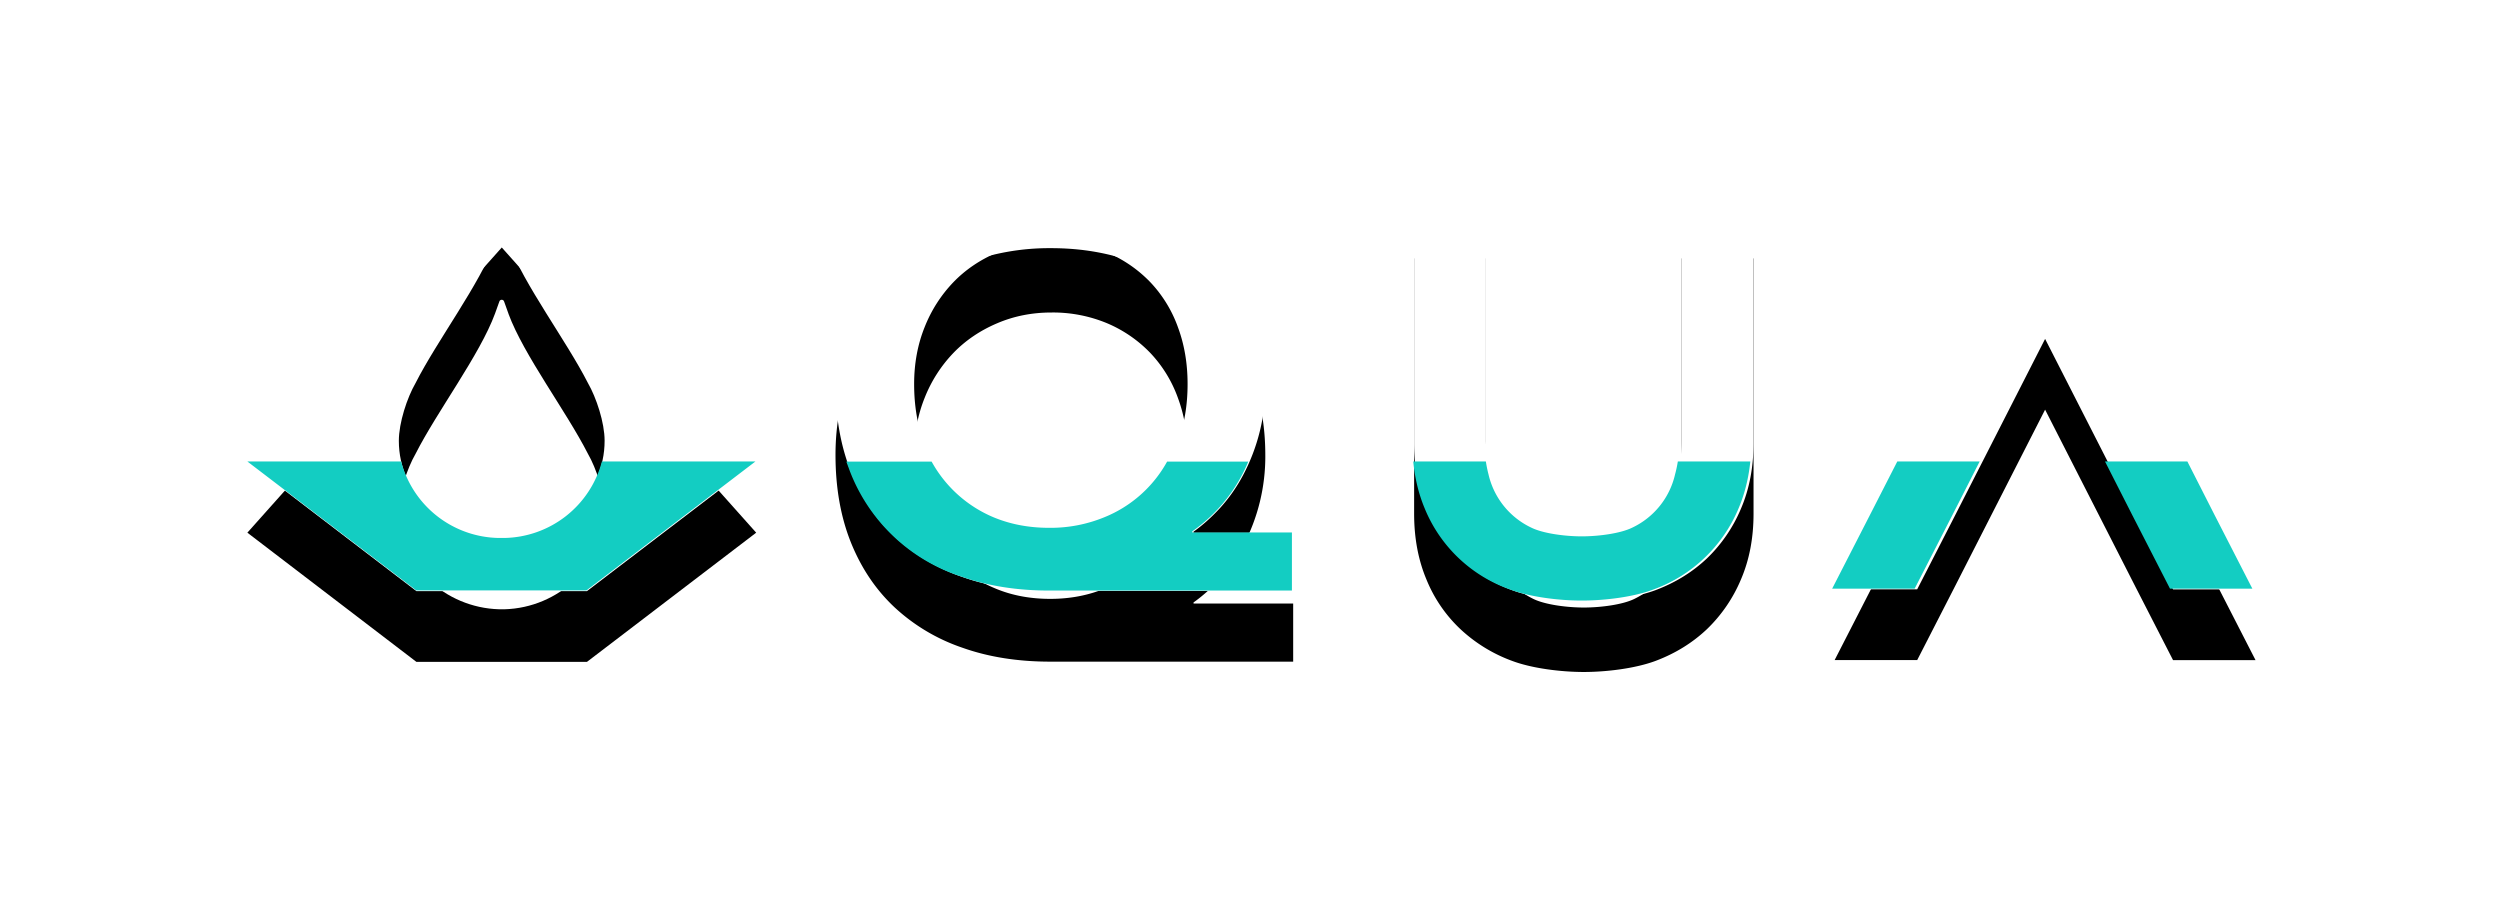 <svg xmlns="http://www.w3.org/2000/svg" xmlns:xlink="http://www.w3.org/1999/xlink" viewBox="0 0 18.728 6.878" height="25.995" width="70.782">
  <defs>
    <filter id="b" width="2.081" height="2.198" x="-.541" y="-.428" filterUnits="objectBoundingBox">
      <feOffset dy="2" in="SourceAlpha" result="shadowOffsetOuter1"/>
      <feGaussianBlur in="shadowOffsetOuter1" result="shadowBlurOuter1" stdDeviation="2"/>
      <feColorMatrix in="shadowBlurOuter1" values="0 0 0 0 0.051 0 0 0 0 0.075 0 0 0 0 0.137 0 0 0 0.153 0"/>
    </filter>
    <filter id="d" width="2.459" height="2.197" x="-.73" y="-.428" filterUnits="objectBoundingBox">
      <feOffset dy="2" in="SourceAlpha" result="shadowOffsetOuter1"/>
      <feGaussianBlur in="shadowOffsetOuter1" result="shadowBlurOuter1" stdDeviation="2"/>
      <feColorMatrix in="shadowBlurOuter1" values="0 0 0 0 0.051 0 0 0 0 0.075 0 0 0 0 0.137 0 0 0 0.153 0"/>
    </filter>
    <filter id="f" width="2.177" height="2.2" x="-.588" y="-.429" filterUnits="objectBoundingBox">
      <feOffset dy="2" in="SourceAlpha" result="shadowOffsetOuter1"/>
      <feGaussianBlur in="shadowOffsetOuter1" result="shadowBlurOuter1" stdDeviation="2"/>
      <feColorMatrix in="shadowBlurOuter1" values="0 0 0 0 0.051 0 0 0 0 0.075 0 0 0 0 0.137 0 0 0 0.153 0"/>
    </filter>
    <filter id="h" width="1.973" height="2.195" x="-.487" y="-.427" filterUnits="objectBoundingBox">
      <feOffset dy="2" in="SourceAlpha" result="shadowOffsetOuter1"/>
      <feGaussianBlur in="shadowOffsetOuter1" result="shadowBlurOuter1" stdDeviation="2"/>
      <feColorMatrix in="shadowBlurOuter1" values="0 0 0 0 0.051 0 0 0 0 0.075 0 0 0 0 0.137 0 0 0 0.153 0"/>
    </filter>
    <path id="a" d="M29.573 11.708h-6.876c-.913 0-1.743-.13-2.487-.395a5.343 5.343 0 01-1.917-1.143c-.532-.5-.941-1.11-1.233-1.835-.29-.726-.434-1.55-.434-2.471 0-.87.153-1.661.458-2.376a5.46 5.46 0 011.28-1.843 5.869 5.869 0 011.939-1.2 6.769 6.769 0 012.421-.426c.87 0 1.675.142 2.417.426a5.697 5.697 0 011.923 1.2 5.38 5.38 0 011.262 1.843c.3.715.45 1.506.45 2.376a5.384 5.384 0 01-.635 2.585 4.53 4.53 0 01-.644.916c-.243.262-.49.486-.75.669v.032h2.817v1.642zm-6.843-9.87c-.548 0-1.061.101-1.538.306-.478.204-.89.482-1.233.837a3.892 3.892 0 00-.813 1.27c-.199.494-.297 1.032-.297 1.61 0 .61.093 1.167.28 1.666.19.5.45.925.79 1.28.337.354.74.63 1.215.828.472.2.993.298 1.563.298.56 0 1.077-.098 1.555-.298.477-.199.889-.474 1.232-.829.344-.354.611-.78.805-1.279.194-.499.29-1.055.29-1.666 0-.581-.09-1.116-.274-1.61a3.624 3.624 0 00-.78-1.27 3.683 3.683 0 00-1.216-.837 3.977 3.977 0 00-1.58-.306"/>
    <path id="c" d="M42.578 7.522c0 .687-.117 1.306-.355 1.86a4.211 4.211 0 01-.965 1.41c-.41.387-.892.684-1.448.894-.56.21-1.375.314-2.03.314-.654 0-1.472-.104-2.028-.314a4.31 4.31 0 01-1.457-.894 3.986 3.986 0 01-.965-1.41c-.232-.554-.347-1.173-.347-1.86V.308h2.03V7.44c0 .333.043.663.128.99.084.327.229.62.425.878.2.257.461.467.788.627.328.161.944.243 1.427.243.482 0 1.099-.082 1.426-.243.327-.16.59-.37.788-.627.2-.256.341-.55.426-.878.084-.327.128-.657.128-.99V.308h2.029z"/>
    <path id="e" d="M56.769 11.665h-2.332L53.37 9.584l-2.55-5-2.55 5-1.066 2.08H44.87l1.066-2.08L50.82 0l4.882 9.584z"/>
    <path id="g" d="M7.192 0L0 8.062l4.778 3.652H9.6l4.784-3.652zm.082 10.227h-.161c-1.52-.043-2.831-1.238-2.831-2.762 0-.51.234-1.22.472-1.631.608-1.2 1.819-2.801 2.247-3.966l.123-.343c.021-.063.111-.063.133 0l.12.335c.003.005.003.01.006.016v.003c.43 1.162 1.636 2.757 2.244 3.952.238.412.472 1.12.472 1.63.003 1.528-1.309 2.723-2.825 2.766"/>
  </defs>
  <g fill="none">
    <g transform="matrix(.265 0 0 .265 1.853 1.324)">
      <use height="100%" width="100%" xlink:href="#a" fill="#000" filter="url(#b)"/>
      <use height="100%" width="100%" xlink:href="#a" fill="#fff"/>
    </g>
    <path d="M8.932 3.987V3.98a1.19 1.19 0 00.419-.522h-.608a.938.938 0 01-.473.418 1.057 1.057 0 01-.411.078c-.151 0-.288-.026-.414-.078a.948.948 0 01-.466-.418H6.34l.027.073a1.331 1.331 0 00.834.788c.197.07.417.105.658.105h1.819v-.435h-.746z" fill="#13cdc2"/>
    <g transform="matrix(.265 0 0 .265 1.853 1.324)">
      <use height="100%" width="100%" xlink:href="#c" fill="#000" filter="url(#d)"/>
      <use height="100%" width="100%" xlink:href="#c" fill="#fff"/>
    </g>
    <path d="M12.569 3.457a.952.952 0 01-.021.098.586.586 0 01-.321.398c-.087.043-.25.065-.378.065-.127 0-.29-.022-.377-.065a.586.586 0 01-.321-.398.952.952 0 01-.02-.098h-.544c.012.126.04.242.085.35a1.074 1.074 0 00.64.609c.149.056.364.083.537.083.174 0 .39-.027.537-.083a1.094 1.094 0 00.639-.61c.045-.107.074-.223.087-.349z" fill="#13cdc2"/>
    <g transform="matrix(.265 0 0 .265 1.853 1.324)">
      <use height="100%" width="100%" xlink:href="#e" fill="#000" filter="url(#f)"/>
      <use height="100%" width="100%" xlink:href="#e" fill="#fff"/>
    </g>
    <path d="M14.213 3.457l-.206.403-.282.55h.618l.282-.55.205-.403zm2.173 0h-.617l.205.403.282.55h.617l-.282-.55z" fill="#13cdc2"/>
    <g transform="matrix(.265 0 0 .265 1.853 1.324)">
      <use height="100%" width="100%" xlink:href="#g" fill="#000" filter="url(#h)"/>
      <use height="100%" width="100%" xlink:href="#g" fill="#fff"/>
    </g>
    <path d="M3.778 4.03h-.043a.77.77 0 01-.73-.573H1.853l1.265.966h1.275l1.266-.966h-1.15a.77.77 0 01-.731.573z" fill="#13cdc2"/>
  </g>
</svg>
